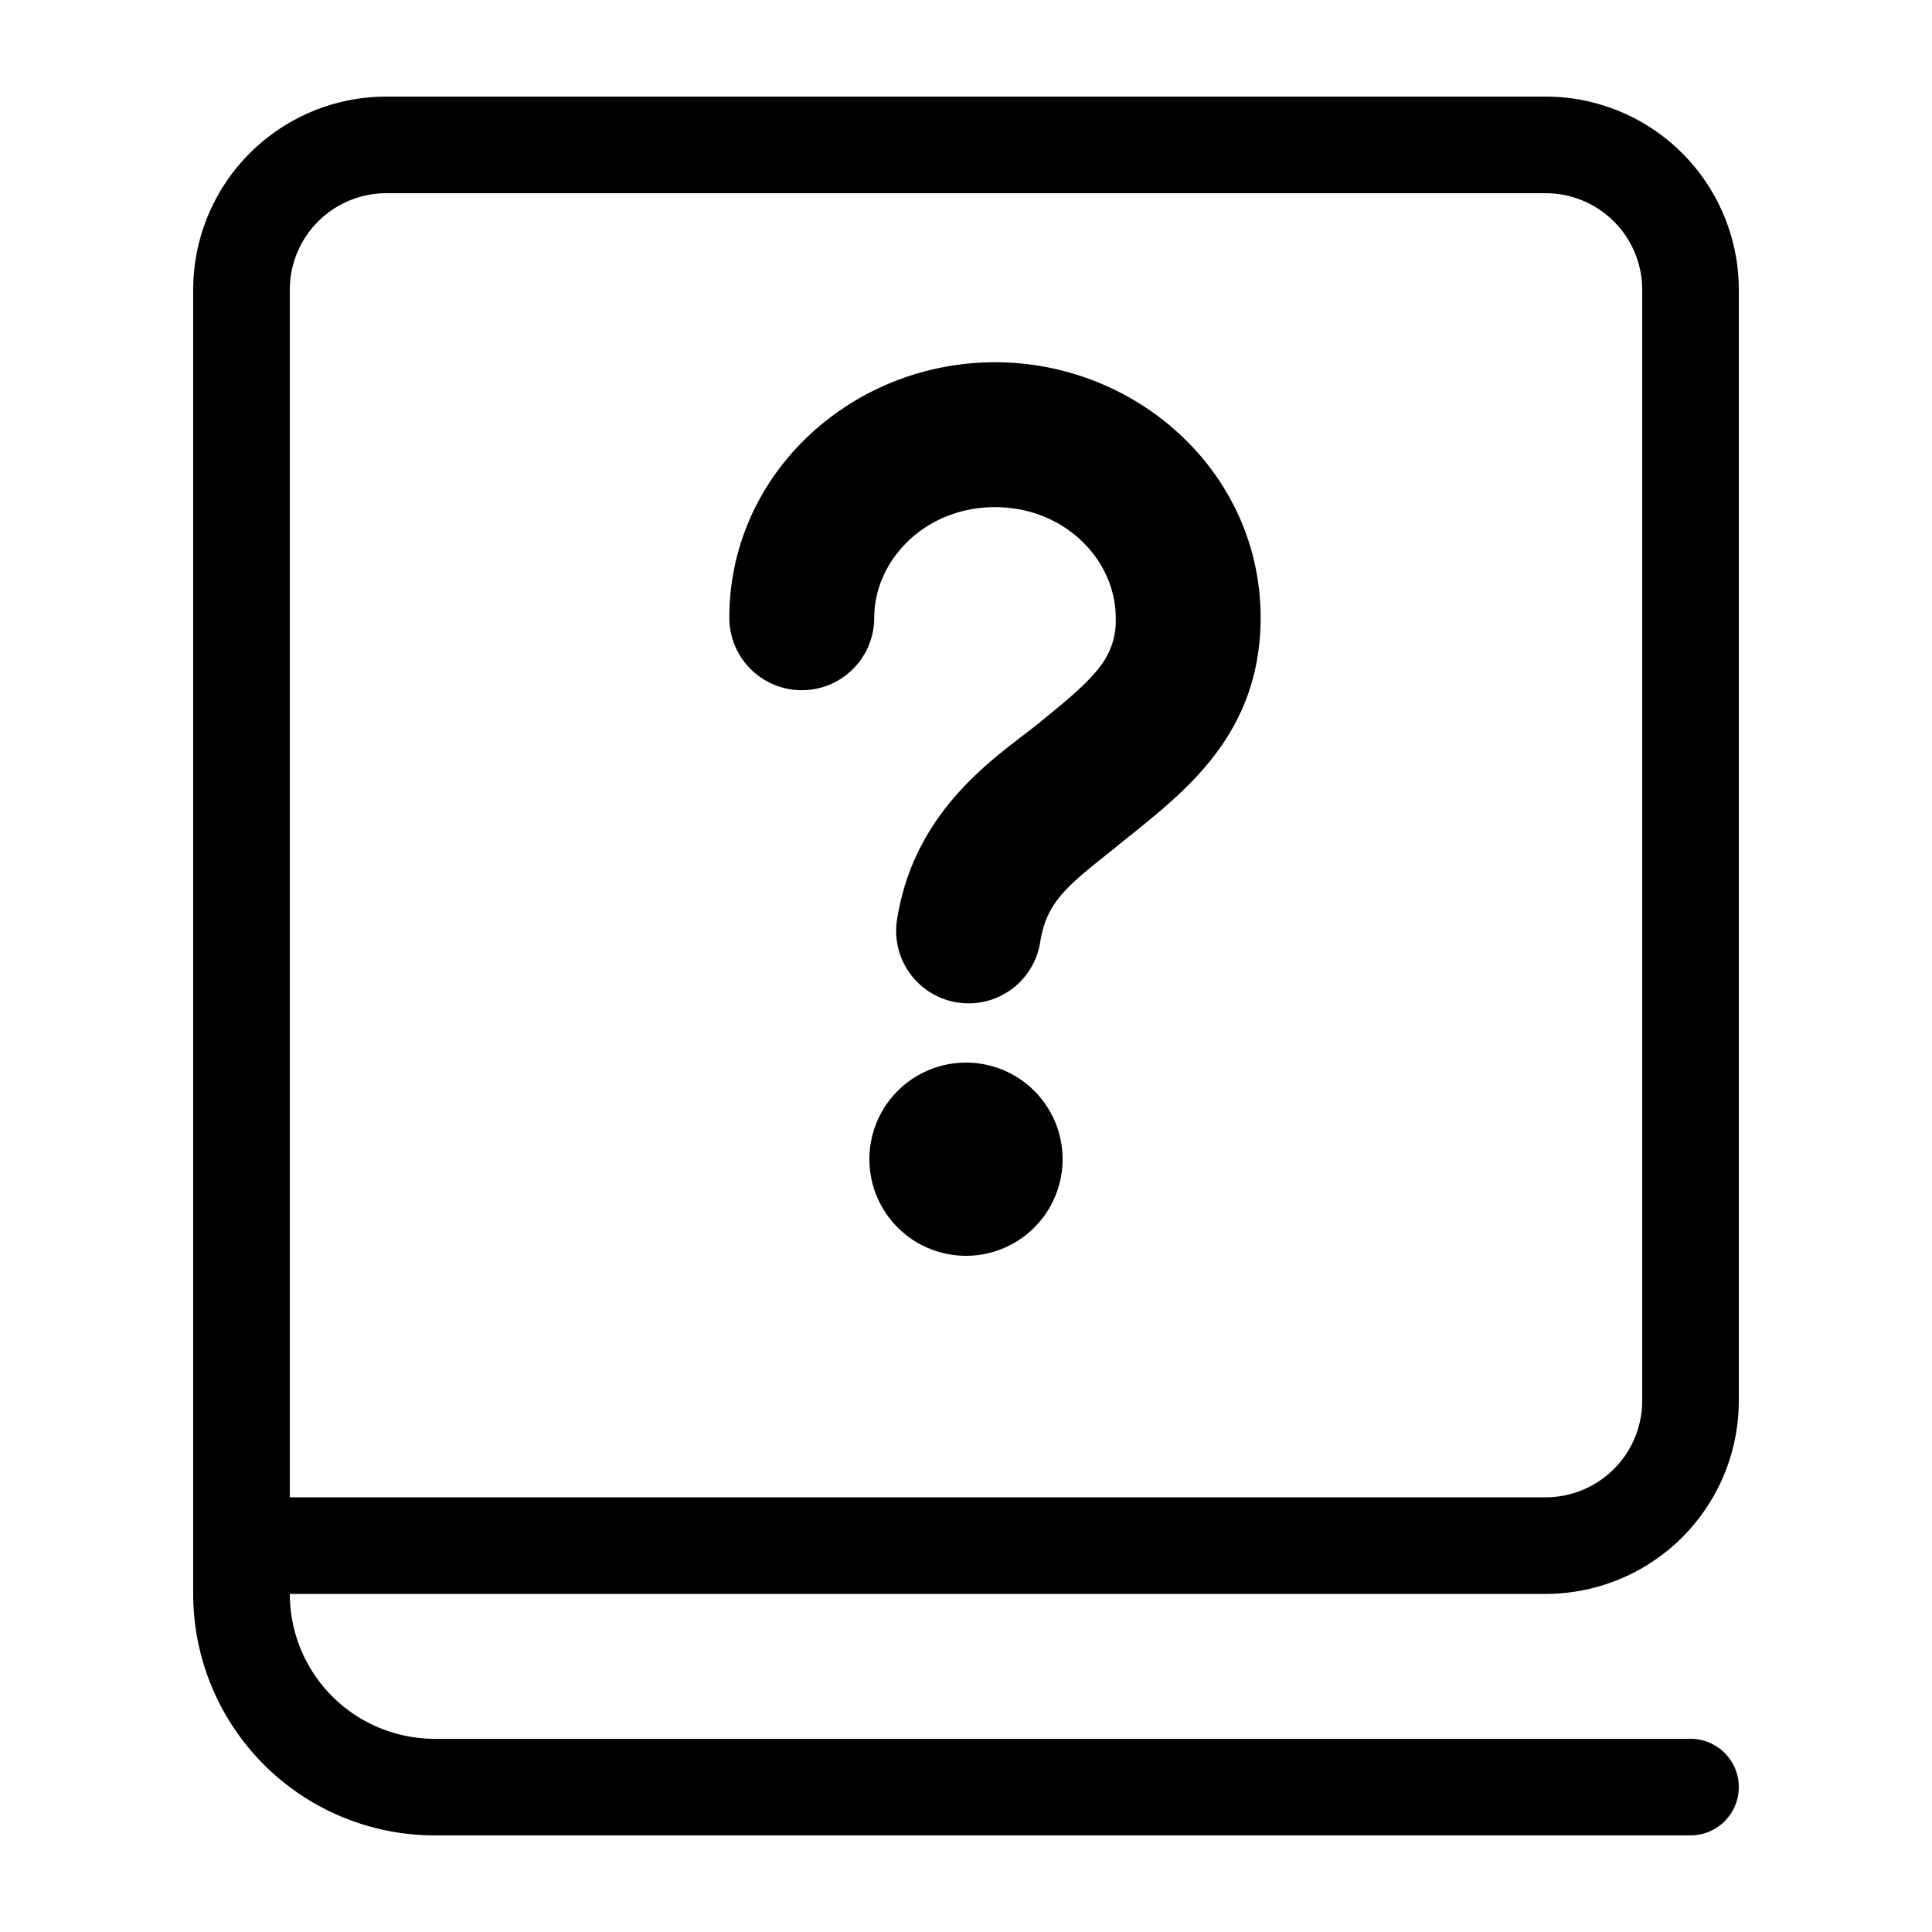 <svg xmlns="http://www.w3.org/2000/svg" fill="currentColor" viewBox="0 0 20 20">
  <path fill-rule="evenodd" d="M4 2h12a1 1 0 0 1 1 1v11.5a1 1 0 0 1-1 1H3V3a1 1 0 0 1 1-1ZM2 4.5V3a2 2 0 0 1 2-2h12a2 2 0 0 1 2 2v11.5a2 2 0 0 1-2 2H3A1.5 1.5 0 0 0 4.5 18h13a.5.5 0 0 1 0 1h-13A2.5 2.5 0 0 1 2 16.5v-12ZM9 12a1 1 0 1 1 2 0 1 1 0 0 1-2 0Zm.05-5.605c0-.593.523-1.145 1.25-1.145s1.25.552 1.25 1.145a.764.764 0 0 1-.157.498c-.123.165-.306.323-.614.572l-.019.016-.004.004a7.39 7.39 0 0 1-.164.127c-.443.34-1.143.877-1.306 1.908a.75.75 0 1 0 1.482.233c.065-.41.27-.573.718-.931l.213-.172.02-.015.004-.003.034-.028c.562-.456 1.293-1.05 1.293-2.21 0-1.496-1.272-2.644-2.75-2.644S7.55 4.898 7.55 6.395a.75.75 0 1 0 1.5 0Z" clip-rule="evenodd"/>
</svg>
